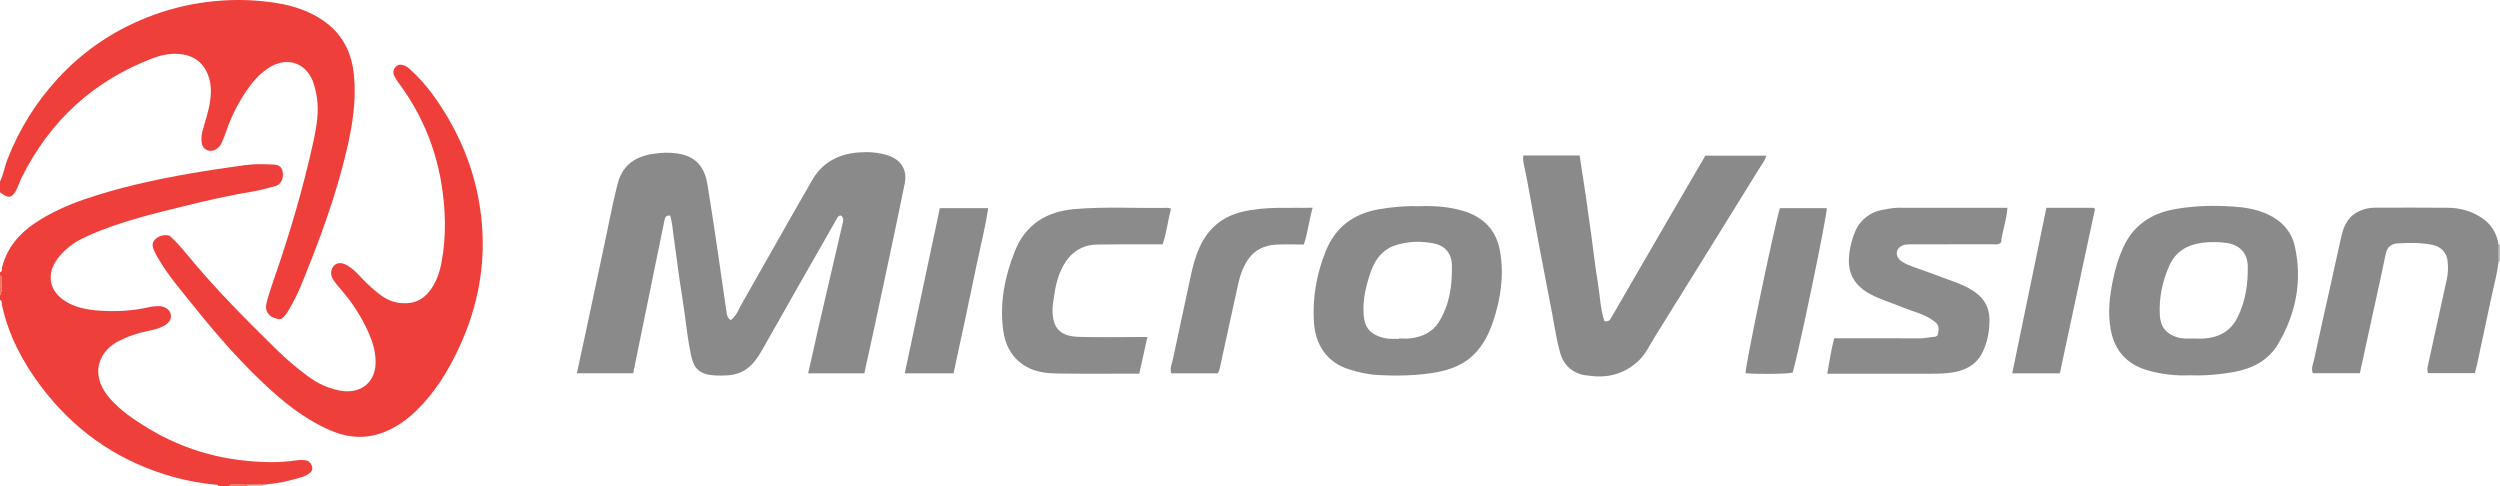 <?xml version="1.0" encoding="iso-8859-1"?>
<!-- Generator: Adobe Illustrator 27.0.0, SVG Export Plug-In . SVG Version: 6.00 Build 0)  -->
<svg version="1.1" id="Layer_1" xmlns="http://www.w3.org/2000/svg" xmlns:xlink="http://www.w3.org/1999/xlink" x="0px" y="0px"
	 viewBox="0 0 1625 315.986" style="enable-background:new 0 0 1625 315.986;" xml:space="preserve">
<g>
	<path style="fill:#EF3F3B;" d="M0,117.986c2.286-4.592,2.993-9.707,4.854-14.459c7.604-19.419,18.397-36.843,32.477-52.194
		c17.528-19.111,38.616-32.983,62.967-41.797c12.524-4.533,25.443-7.42,38.757-8.741c13.683-1.358,27.259-0.991,40.787,1.197
		c10.746,1.738,20.952,5.043,30.065,11.257c12.399,8.456,18.589,20.393,20.106,35.097c1.697,16.45-0.792,32.491-4.489,48.422
		c-7.113,30.657-18.07,60.023-29.961,89.076c-2.336,5.707-5.171,11.138-8.334,16.418c-1.213,2.026-2.67,3.789-4.121,4.906
		c-1.727,0.652-2.865,0.075-3.928-0.204c-4.79-1.255-7.143-5.018-5.98-9.758c1.265-5.155,2.925-10.199,4.679-15.218
		c10.247-29.316,19.015-59.07,25.7-89.401c1.819-8.252,3.349-16.642,2.826-25.217c-0.254-4.175-1.111-8.197-2.265-12.216
		c-4.038-14.062-17.514-19.524-30.642-10.282c-7.09,4.991-12.096,11.859-16.505,19.155c-4.129,6.832-7.578,14.01-10.061,21.633
		c-0.769,2.36-1.823,4.627-2.76,6.931c-0.777,1.911-2.05,3.437-3.823,4.473c-4.174,2.439-8.74,0.264-9.285-4.531
		c-0.299-2.637-0.049-5.264,0.688-7.899c1.831-6.545,4.083-12.99,4.936-19.785c0.802-6.39,0.502-12.585-2.516-18.472
		c-3.896-7.6-10.397-10.925-18.574-11.351c-5.535-0.288-10.94,0.79-16.102,2.747c-38.448,14.577-66.712,40.436-85.153,77.111
		c-1.19,2.366-2.008,4.916-3.128,7.32c-3.126,6.709-5.493,7.275-11.216,2.78C0,122.653,0,120.32,0,117.986z"/>
	<path style="fill:#EF3F3B;" d="M0,176.986c1.775-0.575,1.093-2.273,1.386-3.402c3.223-12.427,10.866-21.565,21.283-28.537
		c10.132-6.781,21.188-11.755,32.707-15.672c22.063-7.502,44.735-12.508,67.664-16.505c12.112-2.111,24.265-3.928,36.441-5.573
		c6.108-0.825,12.307-0.622,18.464-0.331c3.797,0.179,5.382,1.804,5.893,5.466c0.52,3.733-1.397,7.589-4.552,8.438
		c-5.285,1.423-10.585,2.928-15.975,3.791c-14.774,2.366-29.299,5.846-43.814,9.368c-17.573,4.265-35.142,8.59-52.095,15.018
		c-5.122,1.942-10.171,4.043-15.048,6.568c-6.034,3.123-11.126,7.44-15.13,12.798c-6.519,8.725-5.97,19.562,4.019,26.557
		c7.074,4.954,15.253,6.392,23.585,6.965c10.831,0.744,21.615,0.117,32.234-2.315c2.14-0.49,4.278-0.678,6.438-0.637
		c3.778,0.072,6.886,2.348,7.498,5.363c0.602,2.963-0.974,5.634-4.525,7.524c-2.959,1.574-6.178,2.414-9.435,3.068
		c-7.205,1.445-14.132,3.693-20.625,7.153c-8.7,4.636-13.576,13.186-12.384,22.013c0.804,5.956,3.881,10.872,7.795,15.314
		c6.464,7.336,14.452,12.753,22.656,17.856c19.481,12.118,40.633,19.466,63.455,22.011c11.61,1.295,23.199,1.685,34.802-0.076
		c1.792-0.272,3.665-0.236,5.479-0.088c2.445,0.199,3.858,1.886,4.588,4.043c0.784,2.318-0.681,3.849-2.384,4.999
		c-1.216,0.821-2.625,1.435-4.031,1.885c-8.254,2.638-16.703,4.327-25.347,5.014c-3.306,0.02-6.612,0.041-9.918,0.061
		c-3.229-0.044-6.458-0.095-9.687-0.129c-0.942-0.01-1.983-0.212-2.437,0.995c-2.333,0-4.667,0-7,0
		c-0.458-1.283-1.589-0.923-2.518-1.014c-11.106-1.079-21.982-3.317-32.611-6.684c-33.096-10.484-59.889-29.91-80.599-57.632
		c-11.836-15.844-20.89-33.145-25.066-52.705c-0.219-1.026,0.349-2.455-1.206-2.965c0-1,0-2,0-3c2.13-3.85,0.485-8.003,0.92-11.991
		c0.033-0.299-0.598-0.671-0.92-1.009C0,178.32,0,177.653,0,176.986z"/>
	<path style="fill:#F37661;" d="M0,178.986c0.322,0.338,0.952,0.71,0.92,1.009c-0.434,3.988,1.211,8.141-0.92,11.991
		C0,187.653,0,183.32,0,178.986z"/>
	<path style="fill:#F37661;" d="M149,315.986c0.454-1.207,1.496-1.005,2.437-0.995c3.229,0.034,6.458,0.085,9.687,0.129
		c-0.073,0.284-0.114,0.573-0.124,0.866C157,315.986,153,315.986,149,315.986z"/>
	<path style="fill:#C0BEBE;" d="M1624.044,158.948c0.316,0.071,0.635,0.084,0.956,0.038c0,3.667,0,7.333,0,11
		c-0.3,0.026-0.599,0.052-0.899,0.078C1624.082,166.359,1624.063,162.653,1624.044,158.948z"/>
	<path style="fill:#F9B4A1;" d="M161,315.986c0.01-0.293,0.052-0.582,0.124-0.866c3.306-0.02,6.612-0.041,9.918-0.061
		c-0.135,0.304-0.15,0.613-0.042,0.927C167.667,315.986,164.333,315.986,161,315.986z"/>
	<path style="fill:#8A8A8A;" d="M475.026,208.063c3.752-2.74,4.99-6.882,7.007-10.408c15.415-26.938,30.536-54.044,46.094-80.898
		c6.556-11.316,17.2-16.722,30.045-17.689c6.296-0.474,12.552-0.077,18.713,1.858c8.598,2.701,12.986,9.287,11.204,18.204
		c-3.045,15.233-6.287,30.427-9.499,45.626c-3.519,16.653-7.078,33.298-10.657,49.939c-2.008,9.336-4.094,18.656-6.145,27.989
		c-12.338,0-24.274,0-36.491,0c2.367-10.547,4.619-20.836,6.992-31.098c5.101-22.056,10.278-44.094,15.379-66.149
		c0.438-1.895,0.996-3.97-1.13-5.361c-1.721,0.023-2.184,1.35-2.838,2.496c-8.142,14.273-16.307,28.534-24.438,42.814
		c-7.309,12.836-14.616,25.673-21.855,38.548c-2.602,4.627-5.135,9.256-8.883,13.121c-4.271,4.404-9.521,6.507-15.505,6.928
		c-2.654,0.187-5.334,0.172-7.994,0.057c-11.314-0.488-14.18-5.409-15.871-13.272c-1.947-9.055-2.987-18.276-4.204-27.461
		c-1.064-8.032-2.478-16.016-3.619-24.039c-1.189-8.359-2.14-16.752-3.38-25.103c-0.697-4.697-0.955-9.494-2.304-14.01
		c-2.821-0.397-3.367,1.183-3.764,3.172c-1.585,7.941-3.274,15.862-4.898,23.796c-2.851,13.924-5.681,27.852-8.524,41.777
		c-2.279,11.159-4.565,22.317-6.898,33.72c-12.118,0-24.177,0-36.587,0c1.883-8.716,3.71-17.086,5.497-25.465
		c4.204-19.718,8.38-39.443,12.585-59.161c2.723-12.77,5.106-25.629,8.331-38.272c2.798-10.971,9.741-17.781,23.463-19.771
		c5.099-0.739,10.085-0.997,15.304-0.233c13.08,1.914,17.988,9.802,19.736,20.394c2.505,15.177,4.712,30.403,6.971,45.619
		c1.798,12.112,3.432,24.248,5.267,36.355C472.438,204.121,472.484,206.467,475.026,208.063z"/>
	<path style="fill:#EF3F3B;" d="M110.076,153.109c4.04,3.554,7.698,7.672,11.171,11.912c18.401,22.466,38.862,42.986,59.59,63.251
		c5.957,5.824,12.4,11.122,19.058,16.13c6.192,4.658,13.131,7.947,20.708,9.436c13.554,2.664,23.746-5.008,23.548-18.909
		c-0.099-6.964-2.136-13.411-5.002-19.651c-4.471-9.733-10.188-18.664-17.242-26.741c-1.859-2.128-3.684-4.316-5.257-6.656
		c-2.108-3.136-1.796-6.841,0.472-9.22c2.049-2.15,5.167-2.183,8.7-0.101c3.196,1.884,5.77,4.492,8.3,7.147
		c4.485,4.707,9.101,9.245,14.505,12.946c5.339,3.657,11.193,5.002,17.52,4.289c6.013-0.678,10.465-4.052,13.901-8.824
		c5.122-7.114,6.787-15.416,7.955-23.865c1.213-8.775,1.443-17.608,0.95-26.423c-1.703-30.442-10.975-58.266-29.14-82.952
		c-1.277-1.735-2.529-3.527-3.492-5.444c-1.05-2.089-0.802-4.227,0.884-6.004c1.78-1.875,3.785-1.571,5.964-0.688
		c1.938,0.785,3.292,2.246,4.737,3.596c9.453,8.836,16.824,19.275,23.338,30.379c11.59,19.757,18.847,41.018,21.493,63.734
		c3.471,29.807-1.71,58.298-14.315,85.437c-7.047,15.174-15.721,29.311-27.843,41.08c-6.15,5.971-13.041,10.814-21.063,13.96
		c-11.819,4.635-23.504,3.718-34.915-1.241c-13.867-6.027-25.917-14.835-37.157-24.866c-19.333-17.254-36.228-36.739-52.396-56.895
		c-7.701-9.601-15.761-18.943-22.009-29.623c-1.089-1.861-2.142-3.761-3.007-5.732c-1.663-3.786-0.825-6.275,2.661-8.393
		C104.942,152.813,107.372,152.553,110.076,153.109z"/>
	<path style="fill:#8A8A8A;" d="M990.18,101.054c12.306,0,24.244,0,36.578,0c1.383,9.04,2.802,17.979,4.107,26.934
		c1.335,9.164,2.572,18.342,3.828,27.517c1.235,9.015,2.195,18.077,3.731,27.04c1.512,8.824,1.705,17.936,4.391,26.17
		c2.747,0.561,3.562-0.605,4.362-1.989c12.125-20.964,24.262-41.92,36.423-62.863c8.242-14.194,16.526-28.364,24.864-42.668
		c13.138,0,26.23,0,39.601,0c-0.906,3.375-2.983,5.826-4.597,8.439c-22.502,36.406-45.095,72.755-67.701,109.096
		c-3.492,5.614-6.209,11.747-11.277,16.312c-8.83,7.954-19.171,10.761-30.786,9.245c-1.95-0.255-3.911-0.325-5.876-0.908
		c-7.377-2.19-11.825-7.036-13.817-14.313c-2.228-8.143-3.451-16.493-5.031-24.77c-2.849-14.929-5.775-29.843-8.586-44.779
		c-2.536-13.477-4.947-26.978-7.442-40.464c-0.752-4.062-1.523-8.123-2.443-12.148C990.098,105.104,989.862,103.353,990.18,101.054z
		"/>
	<path style="fill:#8A8A8A;" d="M923.46,134.018c8.959-0.304,18.407,0.325,27.521,3.049c13.156,3.931,21.637,12.377,24.053,26.311
		c2.735,15.767,0.422,30.966-4.641,45.958c-2.476,7.333-5.876,14.062-11.1,19.786c-6.792,7.442-15.637,11.014-25.267,12.79
		c-12.81,2.363-25.784,2.526-38.73,1.83c-6.243-0.336-12.392-1.77-18.426-3.656c-14.577-4.556-21.92-16.293-22.815-30.53
		c-1.002-15.934,1.648-31.286,7.619-46.173c6.348-15.829,18.121-24.449,34.5-27.343C905.008,134.479,913.936,133.757,923.46,134.018
		z M909.362,220.289c0.002-0.101,0.003-0.202,0.005-0.304c2.495,0,5.027,0.276,7.479-0.051c7.487-0.999,14.058-3.736,18.309-10.491
		c7.177-11.404,8.887-24.198,8.554-37.19c-0.203-7.941-4.749-12.678-11.843-14.051c-8.719-1.688-17.422-1.424-25.917,1.62
		c-1.904,0.682-3.599,1.616-5.231,2.791c-5.839,4.206-8.611,10.314-10.691,16.885c-2.155,6.807-3.737,13.809-3.79,20.894
		c-0.085,11.289,2.803,16.719,13.677,19.364C902.928,220.489,906.206,220.141,909.362,220.289z"/>
	<path style="fill:#8A8A8A;" d="M1423.411,243.936c-8.741,0.438-17.947-0.559-26.949-3.07
		c-13.784-3.846-22.037-12.708-24.557-26.972c-1.886-10.68-0.671-21.13,1.448-31.578c1.481-7.308,3.531-14.415,6.627-21.249
		c6.511-14.372,17.908-22.184,33.046-24.994c12.813-2.378,25.803-2.662,38.734-1.799c7.523,0.502,15.033,1.727,22.137,4.974
		c9.299,4.25,15.595,11.268,17.738,20.847c5.028,22.482,0.71,43.806-10.861,63.509c-6.377,10.859-16.988,16.078-29.01,18.242
		C1442.621,243.492,1433.344,244.291,1423.411,243.936z M1426.49,220.045c2.162,0,4.334,0.142,6.483-0.024
		c9.607-0.745,17.071-4.902,21.46-13.793c5.18-10.491,6.833-21.703,6.611-33.252c-0.167-8.659-5.48-14.01-14.088-15.106
		c-5.131-0.653-10.121-0.712-15.281-0.073c-10.019,1.241-17.571,5.664-21.704,15.079c-4.448,10.13-6.685,20.692-6.09,31.835
		c0.398,7.464,3.656,11.901,10.775,14.354C1418.551,220.407,1422.53,219.995,1426.49,220.045z"/>
	<path style="fill:#8A8A8A;" d="M1624.044,158.948c0.019,3.705,0.038,7.41,0.057,11.116c-0.905,7.735-3.004,15.231-4.612,22.823
		c-3.113,14.705-6.36,29.382-9.423,44.098c-0.374,1.797-0.967,3.507-1.414,5.547c-10.045,0-20.125,0-30.415,0
		c-0.717-1.848-0.368-3.692-0.001-5.391c4.047-18.729,8.171-37.441,12.297-56.152c0.836-3.791,0.799-7.638,0.398-11.424
		c-0.571-5.388-4.385-9.353-9.884-10.433c-7.557-1.485-15.248-1.345-22.867-0.904c-3.772,0.219-6.573,2.317-7.46,6.728
		c-2.735,13.6-5.822,27.129-8.771,40.686c-2.667,12.258-5.333,24.515-8.033,36.928c-10.38,0-20.461,0-30.557,0
		c-1.332-3.256,0.238-6.109,0.823-8.891c3.265-15.517,6.829-30.97,10.271-46.45c2.546-11.449,4.995-22.921,7.616-34.352
		c1.54-6.714,4.667-12.442,11.22-15.559c3.165-1.505,6.563-2.309,10.086-2.315c15.99-0.025,31.982-0.15,47.97,0.044
		c7.547,0.092,14.717,2.054,21.187,6.165C1619.081,145.374,1622.905,151.284,1624.044,158.948z"/>
	<path style="fill:#8B8B8B;" d="M1187.712,242.907c1.463-8.074,2.482-15.534,4.521-23.015c5.505,0,10.65,0,15.795,0
		c13.166,0,26.333-0.068,39.498,0.046c3.527,0.031,6.912-0.795,10.375-1.096c0.581-0.051,1.115-0.648,1.578-0.935
		c1.288-5.872,0.832-7.027-3.762-10.148c-5.716-3.883-12.473-5.275-18.724-7.877c-7.03-2.926-14.399-5.011-21.157-8.615
		c-9.494-5.064-14.701-12.47-14.015-23.704c0.382-6.252,1.86-12.115,4.335-17.748c1.907-4.339,5.098-7.732,9.105-10.285
		c2.548-1.624,5.457-2.581,8.343-3.112c3.397-0.625,6.812-1.374,10.329-1.368c22.666,0.039,45.332,0.02,67.997,0.02
		c0.808,0,1.617,0,2.926,0c-0.554,8.041-3.438,15.277-4.129,22.462c-1.938,1.897-3.877,1.239-5.63,1.244
		c-16.999,0.049-33.999,0.026-50.998,0.035c-1.665,0.001-3.342-0.037-4.993,0.137c-3.138,0.332-5.559,2.156-6.054,4.377
		c-0.596,2.678,0.701,5.26,3.611,6.988c4.458,2.648,9.471,3.941,14.276,5.736c7.129,2.664,14.29,5.244,21.419,7.908
		c4.054,1.515,7.885,3.467,11.441,5.967c6.151,4.324,9.268,10.114,9.345,17.718c0.072,7.086-1.093,13.782-3.998,20.306
		c-3.772,8.471-10.548,12.446-19.219,13.996c-4.76,0.851-9.565,0.98-14.388,0.975c-20.666-0.024-41.332-0.01-61.998-0.01
		C1191.9,242.907,1190.257,242.907,1187.712,242.907z"/>
	<path style="fill:#8B8B8B;" d="M740.544,242.863c-18.369,0-36.186,0.203-53.995-0.106c-6.576-0.114-13.29-0.986-19.21-4.293
		c-9.254-5.17-13.888-13.54-15.259-23.775c-2.391-17.854,1.018-35.008,7.596-51.463c6.897-17.253,20.452-25.75,38.752-27.325
		c20.271-1.745,40.569-0.381,60.85-0.803c0.456-0.009,0.917,0.253,1.845,0.527c-1.93,7.646-2.804,15.466-5.378,23.178
		c-3.062,0-5.872-0.007-8.682,0.001c-11.323,0.034-22.648-0.067-33.967,0.153c-10.024,0.194-17.291,5.244-22.036,13.862
		c-3.554,6.454-5.112,13.587-6.071,20.836c-0.239,1.807-0.66,3.622-0.765,5.399c-0.776,13.146,3.834,19.491,16.786,19.901
		c13.142,0.417,26.306,0.103,39.461,0.109c1.638,0.001,3.275,0,5.329,0C744.002,227.202,742.311,234.86,740.544,242.863z"/>
	<path style="fill:#8B8A8B;" d="M853.218,135.019c-2.406,8.38-3.124,16.138-5.716,23.918c-6.035,0-12.016-0.238-17.971,0.06
		c-7.484,0.374-13.928,3.29-18.266,9.625c-3.109,4.541-5.049,9.706-6.246,15.077c-3.196,14.349-6.29,28.72-9.424,43.083
		c-0.88,4.033-1.808,8.057-2.607,12.106c-0.262,1.328-0.677,2.536-1.469,3.765c-10.041,0-20.127,0-30.259,0
		c-0.922-3.472,0.552-6.414,1.186-9.418c3.82-18.101,7.729-36.184,11.632-54.268c1.327-6.149,2.94-12.212,5.524-17.981
		c5.513-12.306,14.595-20.122,27.882-23.333C822.404,134.047,837.461,135.412,853.218,135.019z"/>
	<path style="fill:#8B8A8B;" d="M610.912,135.275c10.797,0,20.742,0,31.393,0c-1.782,12.338-4.846,24.099-7.316,35.969
		c-2.456,11.804-4.922,23.607-7.432,35.399c-2.543,11.941-5.146,23.869-7.765,36.002c-10.576,0-20.975,0-31.698,0
		C595.736,206.688,603.311,171.045,610.912,135.275z"/>
	<path style="fill:#8B8A8B;" d="M1156.931,135.268c10.281,0,20.38,0,30.466,0c0.44,3.891-17.915,92.363-22.135,106.884
		c-3.539,0.95-22.158,1.214-30.656,0.435C1134.206,238.967,1152.82,149.293,1156.931,135.268z"/>
	<path style="fill:#8B8A8B;" d="M1330.153,135.067c9.934,0,19.406-0.004,28.879,0.006c0.815,0.001,1.672-0.154,2.736,0.676
		c-7.588,35.461-15.215,71.105-22.878,106.913c-10.354,0-20.432,0-30.94,0C1315.38,206.656,1322.744,170.97,1330.153,135.067z"/>
</g>
</svg>
